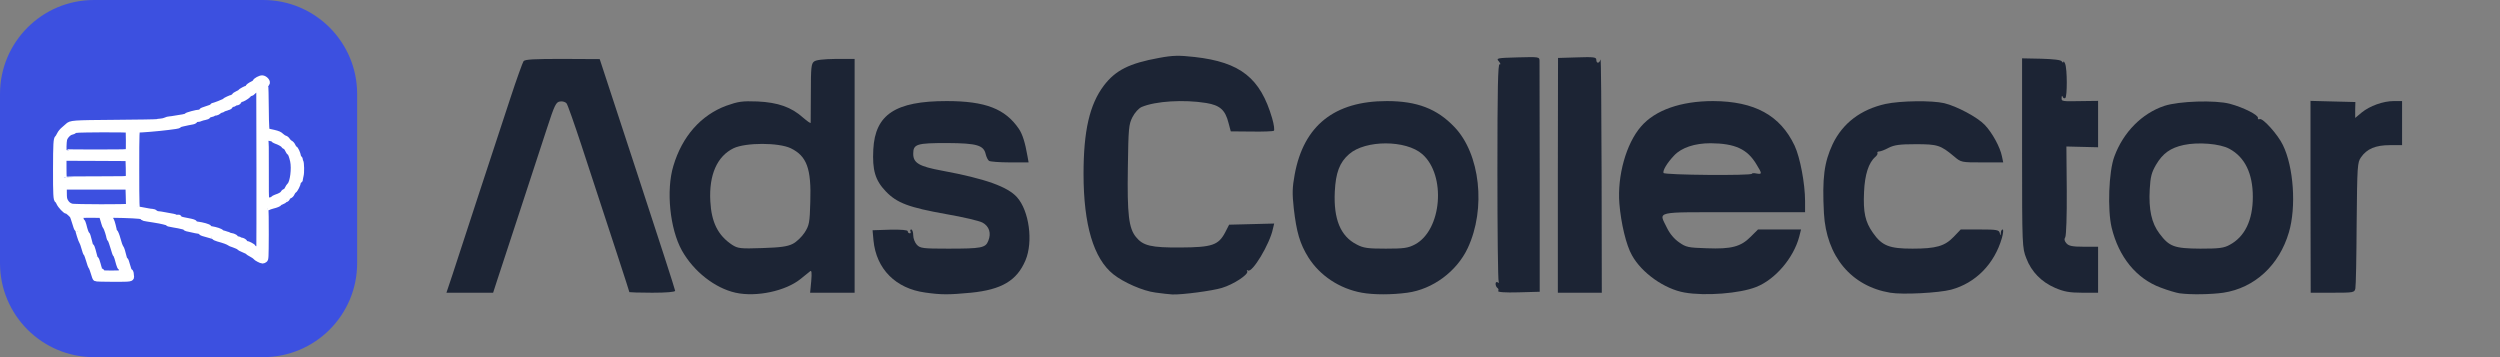 <svg width="224" height="32" viewBox="0 0 224 32" fill="none" xmlns="http://www.w3.org/2000/svg">
<rect x="0" y="0" width="224" height="32" fill="#808080" stroke="none"/>
<path d="M0 8.421C0 3.77 3.77 0 8.421 0H23.579C28.23 0 32 3.77 32 8.421V23.579C32 28.23 28.23 32 23.579 32H8.421C3.77 32 0 28.23 0 23.579V8.421Z" fill="#3C50E0"/>
<path d="M8.572 24.954C8.537 24.933 8.45 24.714 8.384 24.463C8.313 24.217 8.221 23.972 8.18 23.926C8.134 23.875 8.032 23.604 7.956 23.317C7.874 23.031 7.778 22.77 7.732 22.734C7.691 22.698 7.609 22.478 7.548 22.238C7.487 21.998 7.395 21.742 7.339 21.665C7.263 21.558 6.983 20.673 6.983 20.53C6.983 20.514 6.957 20.504 6.927 20.514C6.891 20.519 6.799 20.284 6.708 19.947C6.616 19.629 6.509 19.338 6.468 19.297C6.239 19.056 6.055 18.913 5.989 18.913C5.862 18.913 5.413 18.438 5.301 18.187C5.245 18.049 5.174 17.942 5.153 17.942C5.026 17.942 4.995 17.394 5.001 15.154C5.006 12.878 5.031 12.448 5.164 12.341C5.199 12.315 5.281 12.182 5.347 12.049C5.408 11.916 5.561 11.727 5.699 11.614C5.831 11.507 5.989 11.369 6.055 11.302C6.341 11.026 6.448 11.016 10.371 10.985C12.364 10.97 14.014 10.944 14.04 10.924C14.07 10.909 14.218 10.888 14.371 10.878C14.524 10.873 14.738 10.822 14.84 10.77C14.947 10.719 15.095 10.678 15.171 10.678C15.248 10.678 15.497 10.643 15.721 10.602C15.946 10.561 16.246 10.509 16.384 10.494C16.526 10.474 16.669 10.423 16.705 10.382C16.761 10.305 17.622 10.075 17.872 10.07C17.933 10.065 18.009 10.024 18.035 9.972C18.065 9.911 18.244 9.834 18.524 9.753C18.799 9.676 18.988 9.594 19.013 9.543C19.039 9.492 19.095 9.451 19.13 9.451C19.253 9.451 20.047 9.134 20.109 9.062C20.17 8.99 20.72 8.735 20.822 8.735C20.858 8.735 20.914 8.689 20.944 8.627C20.98 8.571 21.128 8.464 21.281 8.397C21.433 8.331 21.556 8.254 21.556 8.233C21.556 8.177 22.045 7.916 22.147 7.916C22.188 7.916 22.218 7.886 22.218 7.845C22.218 7.768 22.381 7.645 22.692 7.492C22.794 7.435 22.881 7.369 22.881 7.333C22.886 7.226 23.329 6.985 23.502 7.001C23.726 7.021 23.971 7.272 23.93 7.435C23.91 7.502 23.859 7.558 23.818 7.558C23.757 7.558 23.747 7.584 23.777 7.65C23.803 7.696 23.828 8.591 23.833 9.64C23.849 11.42 23.879 11.855 23.991 11.783C24.017 11.768 24.256 11.814 24.526 11.88C24.929 11.977 25.051 12.034 25.199 12.177C25.301 12.274 25.444 12.366 25.52 12.387C25.602 12.402 25.698 12.484 25.759 12.581C25.816 12.673 25.928 12.78 26.009 12.821C26.096 12.862 26.188 12.97 26.238 13.087C26.284 13.195 26.356 13.297 26.401 13.312C26.493 13.343 26.677 13.742 26.723 14.013C26.743 14.126 26.784 14.203 26.819 14.192C26.855 14.187 26.881 14.228 26.881 14.284C26.881 14.341 26.901 14.422 26.931 14.463C27.008 14.586 27.028 15.481 26.952 15.742C26.916 15.87 26.896 16.013 26.901 16.059C26.906 16.105 26.865 16.172 26.809 16.202C26.748 16.233 26.702 16.3 26.702 16.351C26.702 16.509 26.447 17.016 26.335 17.077C26.279 17.108 26.203 17.21 26.162 17.312C26.111 17.43 26.03 17.512 25.933 17.548C25.846 17.583 25.77 17.655 25.749 17.721C25.734 17.788 25.673 17.855 25.602 17.87C25.535 17.885 25.479 17.921 25.479 17.942C25.479 17.962 25.387 18.018 25.28 18.059C25.168 18.105 25.067 18.166 25.046 18.192C25.005 18.264 24.74 18.376 24.445 18.443C24.073 18.535 23.737 18.709 23.793 18.78C23.823 18.816 23.838 19.67 23.833 21.026C23.823 23.138 23.818 23.21 23.721 23.281C23.665 23.327 23.579 23.363 23.528 23.363C23.4 23.363 22.952 23.128 22.87 23.015C22.835 22.959 22.677 22.852 22.524 22.775C22.371 22.698 22.223 22.601 22.193 22.565C22.167 22.529 21.989 22.437 21.795 22.361C21.607 22.289 21.423 22.187 21.388 22.141C21.357 22.095 21.158 22.003 20.96 21.936C20.756 21.875 20.557 21.788 20.516 21.752C20.445 21.675 20.078 21.542 19.533 21.394C19.355 21.343 19.212 21.276 19.212 21.241C19.212 21.2 18.988 21.123 18.641 21.036C18.254 20.944 18.045 20.867 17.994 20.801C17.958 20.744 17.882 20.703 17.831 20.703C17.755 20.703 17.495 20.647 16.725 20.473C16.659 20.458 16.618 20.427 16.634 20.402C16.654 20.366 16.328 20.269 16.002 20.212C15.961 20.202 15.777 20.172 15.594 20.141C15.069 20.049 15.028 20.039 15.059 19.987C15.074 19.957 15.049 19.936 14.998 19.936C14.947 19.936 14.804 19.906 14.677 19.865C14.55 19.824 14.116 19.742 13.709 19.68C12.827 19.547 12.791 19.537 12.807 19.461C12.812 19.42 12.695 19.384 12.486 19.358C11.992 19.297 9.999 19.241 9.882 19.282C9.739 19.338 9.765 19.68 9.913 19.68C9.974 19.68 10.086 20.028 10.193 20.519C10.213 20.627 10.254 20.729 10.279 20.75C10.341 20.79 10.483 21.143 10.55 21.42C10.646 21.793 10.758 22.105 10.83 22.187C10.891 22.258 10.998 22.591 11.115 23.092C11.146 23.21 11.197 23.302 11.227 23.297C11.263 23.292 11.339 23.501 11.416 23.798C11.513 24.166 11.574 24.315 11.635 24.325C11.681 24.335 11.722 24.391 11.727 24.453C11.727 24.514 11.742 24.632 11.752 24.709C11.803 25 11.793 25 10.147 25C9.316 25 8.608 24.98 8.572 24.954ZM10.876 24.407C10.937 24.248 10.906 24.033 10.815 23.982C10.764 23.957 10.697 23.819 10.656 23.66C10.55 23.215 10.437 22.882 10.371 22.826C10.335 22.801 10.234 22.504 10.142 22.172C10.05 21.844 9.933 21.522 9.882 21.46C9.826 21.404 9.785 21.328 9.785 21.302C9.785 21.143 9.556 20.427 9.479 20.356C9.434 20.305 9.367 20.156 9.332 20.013C9.296 19.875 9.23 19.65 9.184 19.517L9.102 19.271L8.236 19.266C7.757 19.261 7.329 19.266 7.288 19.271C7.166 19.287 7.115 19.363 7.171 19.435C7.202 19.471 7.243 19.573 7.258 19.665C7.278 19.752 7.324 19.834 7.355 19.849C7.39 19.865 7.451 19.998 7.487 20.146C7.604 20.632 7.711 20.934 7.778 20.97C7.808 20.99 7.854 21.072 7.869 21.148C7.89 21.23 7.936 21.409 7.976 21.547C8.017 21.691 8.058 21.865 8.078 21.941C8.093 22.023 8.134 22.079 8.165 22.069C8.2 22.064 8.267 22.207 8.318 22.417C8.369 22.616 8.435 22.872 8.471 22.995C8.501 23.113 8.552 23.21 8.588 23.21C8.623 23.21 8.7 23.399 8.766 23.66C8.904 24.187 8.95 24.284 9.046 24.284C9.082 24.284 9.133 24.33 9.148 24.386C9.179 24.483 9.225 24.488 10.014 24.488C10.723 24.488 10.85 24.478 10.876 24.407ZM23.212 22.228C23.227 22.161 23.232 18.944 23.227 15.077L23.212 8.044L23.033 8.039C22.896 8.039 22.819 8.075 22.692 8.208C22.605 8.3 22.498 8.377 22.463 8.377C22.427 8.377 22.315 8.453 22.218 8.54C22.035 8.709 21.688 8.903 21.561 8.909C21.52 8.914 21.464 8.96 21.433 9.016C21.362 9.149 21.296 9.195 21.184 9.195C21.133 9.195 21.056 9.231 21.016 9.272C20.975 9.313 20.909 9.333 20.868 9.318C20.827 9.297 20.791 9.313 20.791 9.343C20.791 9.374 20.746 9.4 20.684 9.4C20.613 9.4 20.588 9.425 20.603 9.471C20.628 9.538 20.567 9.584 20.384 9.63C20.369 9.635 20.317 9.655 20.272 9.676C20.226 9.696 20.154 9.722 20.114 9.727C20.073 9.732 20.002 9.768 19.956 9.804C19.91 9.839 19.874 9.855 19.874 9.834C19.874 9.814 19.839 9.824 19.798 9.86C19.757 9.896 19.721 9.906 19.721 9.88C19.721 9.855 19.691 9.87 19.655 9.916C19.569 10.034 19.39 10.116 19.242 10.116C19.171 10.116 19.11 10.136 19.11 10.162C19.11 10.187 19.018 10.223 18.906 10.243C18.784 10.264 18.682 10.315 18.651 10.371C18.616 10.433 18.514 10.479 18.366 10.504C18.233 10.525 18.065 10.571 17.994 10.607C17.923 10.648 17.79 10.678 17.698 10.678C17.586 10.678 17.515 10.709 17.479 10.775C17.449 10.837 17.347 10.888 17.214 10.909C17.092 10.929 16.914 10.96 16.817 10.985C16.72 11.011 16.511 11.057 16.348 11.088C16.19 11.118 16.047 11.175 16.037 11.21C16.022 11.246 15.89 11.292 15.737 11.307C15.589 11.328 15.293 11.364 15.085 11.394C14.284 11.502 12.44 11.655 12.379 11.619C12.236 11.538 12.226 11.824 12.226 15.174C12.226 18.371 12.241 18.842 12.358 18.765C12.384 18.75 12.639 18.791 13.265 18.913C13.403 18.944 13.581 18.964 13.663 18.964C13.744 18.964 13.857 19.011 13.912 19.067C13.969 19.123 14.076 19.169 14.152 19.169C14.228 19.169 14.519 19.215 14.804 19.271C15.085 19.323 15.4 19.384 15.507 19.399C15.614 19.415 15.691 19.445 15.676 19.466C15.665 19.486 15.747 19.496 15.859 19.486C16.002 19.471 16.058 19.481 16.032 19.522C15.981 19.604 16.144 19.66 16.827 19.788C17.281 19.875 17.428 19.926 17.444 19.992C17.459 20.049 17.535 20.085 17.663 20.1C18.152 20.161 18.702 20.32 18.728 20.402C18.743 20.448 18.83 20.499 18.921 20.514C19.37 20.591 19.752 20.719 19.834 20.821C19.884 20.883 19.925 20.918 19.925 20.898C19.925 20.877 20.012 20.888 20.119 20.928C20.221 20.97 20.374 21.015 20.45 21.031C20.537 21.051 20.577 21.087 20.557 21.123C20.532 21.159 20.542 21.164 20.582 21.138C20.684 21.077 21.087 21.215 21.112 21.322C21.128 21.379 21.184 21.42 21.24 21.42C21.388 21.42 21.51 21.476 21.474 21.527C21.459 21.553 21.484 21.558 21.53 21.542C21.642 21.496 21.902 21.619 21.938 21.732C21.958 21.783 22.009 21.829 22.06 21.829C22.198 21.829 22.662 22.069 22.692 22.161C22.728 22.253 22.901 22.33 23.069 22.335C23.145 22.34 23.191 22.305 23.212 22.228ZM11.528 18.504C11.538 18.479 11.533 18.069 11.518 17.599L11.492 16.739H8.613H5.734L5.739 17.276C5.739 17.732 5.76 17.844 5.857 18.034C5.989 18.274 6.162 18.422 6.422 18.494C6.662 18.566 11.502 18.571 11.528 18.504ZM24.445 17.839C24.496 17.783 24.613 17.711 24.715 17.681C25.082 17.563 25.306 17.435 25.377 17.302C25.413 17.23 25.5 17.159 25.561 17.143C25.627 17.128 25.709 17.031 25.765 16.903C25.816 16.791 25.912 16.647 25.974 16.591C26.233 16.346 26.391 15.103 26.244 14.422C26.152 14.008 26.04 13.706 25.958 13.676C25.918 13.66 25.836 13.543 25.78 13.415C25.714 13.266 25.627 13.159 25.551 13.133C25.484 13.108 25.413 13.046 25.393 13.006C25.362 12.919 25.011 12.724 24.705 12.627C24.598 12.591 24.516 12.535 24.526 12.504C24.532 12.474 24.445 12.433 24.333 12.412C24.221 12.392 24.073 12.361 24.007 12.335C23.92 12.31 23.895 12.315 23.92 12.356C23.94 12.392 23.93 12.417 23.905 12.417C23.874 12.417 23.849 12.453 23.849 12.494C23.849 12.535 23.818 12.571 23.788 12.571C23.737 12.571 23.737 12.581 23.788 12.612C23.833 12.642 23.849 13.21 23.838 15.241C23.828 16.908 23.844 17.844 23.874 17.88C23.966 17.982 24.348 17.952 24.445 17.839ZM8.659 16.049C11.044 16.049 11.467 16.039 11.502 15.977C11.523 15.936 11.533 15.517 11.518 15.041L11.492 14.182L8.603 14.167L5.709 14.156V15.046C5.709 15.926 5.729 16.126 5.816 16.075C5.836 16.059 7.12 16.049 8.659 16.049ZM11.487 13.568C11.523 13.517 11.538 13.195 11.528 12.591L11.513 11.696L11.38 11.645C11.299 11.614 10.392 11.599 8.995 11.609C6.952 11.625 6.738 11.635 6.657 11.711C6.611 11.763 6.494 11.814 6.402 11.829C6.157 11.875 5.836 12.213 5.765 12.489C5.704 12.735 5.688 13.553 5.744 13.609C5.76 13.63 7.049 13.645 8.603 13.645C11.069 13.645 11.436 13.635 11.487 13.568Z" fill="white" stroke="white" stroke-width="0.5"/>
<path d="M65.909 26.228C64.055 25.816 62.151 24.322 61.101 22.45C60.018 20.51 59.674 17.058 60.33 14.878C61.118 12.216 62.808 10.31 65.088 9.469C66.155 9.091 66.516 9.039 67.878 9.091C69.716 9.177 70.913 9.606 71.947 10.533C72.325 10.859 72.636 11.083 72.636 10.997C72.636 10.928 72.653 9.709 72.653 8.301C72.653 6.086 72.686 5.708 72.932 5.519C73.112 5.364 73.785 5.296 74.901 5.279H76.574V15.753V26.228H74.589H72.587L72.686 25.198C72.751 24.425 72.718 24.185 72.587 24.305C72.472 24.391 72.095 24.7 71.734 24.992C70.405 26.073 67.779 26.64 65.909 26.228ZM71.028 21.849C71.373 21.677 71.849 21.214 72.095 20.836C72.505 20.184 72.554 19.977 72.603 18.089C72.702 15.101 72.292 13.985 70.848 13.281C69.749 12.765 66.828 12.765 65.728 13.281C64.252 14.002 63.513 15.667 63.645 18.037C63.743 19.926 64.334 21.094 65.597 21.935C66.106 22.261 66.335 22.296 68.288 22.227C69.945 22.175 70.552 22.09 71.028 21.849Z" fill="#1C2434"/>
<path d="M82.892 26.211C80.25 25.85 78.511 24.099 78.264 21.54L78.182 20.63L79.758 20.579C80.775 20.561 81.333 20.613 81.333 20.716C81.333 20.819 81.415 20.905 81.513 20.905C81.595 20.905 81.628 20.836 81.579 20.733C81.53 20.647 81.562 20.561 81.645 20.561C81.743 20.561 81.825 20.802 81.825 21.077C81.825 21.369 81.973 21.746 82.153 21.935C82.449 22.244 82.695 22.279 84.926 22.279C87.962 22.279 88.306 22.21 88.552 21.575C88.832 20.888 88.635 20.27 88.027 19.943C87.749 19.789 86.288 19.445 84.795 19.188C81.431 18.587 80.365 18.192 79.364 17.144C78.412 16.148 78.15 15.238 78.248 13.384C78.412 10.258 80.233 9.056 84.811 9.056C88.29 9.056 90.062 9.743 91.293 11.546C91.621 12.044 91.851 12.765 92.064 14.002L92.162 14.551H90.472C89.553 14.551 88.717 14.483 88.618 14.414C88.52 14.345 88.388 14.088 88.323 13.83C88.142 13.006 87.535 12.834 84.877 12.817C82.137 12.817 81.825 12.903 81.825 13.779C81.825 14.603 82.35 14.912 84.401 15.29C88.29 16.011 90.292 16.732 91.129 17.677C92.212 18.896 92.589 21.66 91.883 23.326C91.112 25.146 89.75 25.953 86.994 26.228C84.992 26.417 84.335 26.417 82.892 26.211Z" fill="#1C2434"/>
<path d="M103.517 26.211C102.418 26.073 100.662 25.301 99.76 24.58C97.987 23.172 97.085 20.149 97.085 15.582C97.085 11.718 97.626 9.366 98.906 7.666C99.956 6.292 101.187 5.674 103.829 5.193C105.109 4.952 105.634 4.952 107.045 5.107C111.147 5.571 112.935 6.996 113.986 10.602C114.15 11.168 114.215 11.666 114.133 11.718C114.051 11.77 113.149 11.804 112.131 11.787L110.277 11.77L110.08 11.031C109.785 9.846 109.309 9.434 108.079 9.228C106.077 8.902 103.533 9.056 102.286 9.589C102.024 9.709 101.679 10.087 101.466 10.499C101.138 11.151 101.105 11.478 101.056 15.015C100.99 19.222 101.138 20.441 101.778 21.231C102.418 22.021 103.123 22.193 105.781 22.175C108.604 22.158 109.162 21.97 109.769 20.836L110.13 20.132L112.148 20.081L114.166 20.029L114.051 20.51C113.772 21.866 112.197 24.477 111.82 24.236C111.705 24.167 111.688 24.202 111.754 24.305C111.902 24.579 110.523 25.49 109.473 25.799C108.636 26.056 105.929 26.417 105.043 26.383C104.78 26.365 104.075 26.297 103.517 26.211Z" fill="#1C2434"/>
<path d="M122.026 26.228C120.024 25.867 118.268 24.7 117.234 23.069C116.463 21.832 116.168 20.802 115.922 18.673C115.774 17.316 115.791 16.801 116.004 15.633C116.808 11.254 119.564 9.056 124.257 9.056C126.965 9.056 128.753 9.743 130.312 11.375C132.626 13.779 133.167 18.69 131.51 22.227C130.525 24.322 128.376 25.919 126.095 26.228C124.7 26.417 123.076 26.417 122.026 26.228ZM126.784 21.901C129.196 20.613 129.59 15.702 127.44 13.813C125.98 12.525 122.337 12.525 120.877 13.813C120.024 14.551 119.679 15.479 119.597 17.179C119.482 19.634 120.106 21.162 121.55 21.901C122.157 22.227 122.551 22.279 124.159 22.279C125.8 22.279 126.161 22.227 126.784 21.901Z" fill="#1C2434"/>
<path d="M150.937 26.211C149.149 25.902 147.098 24.459 146.228 22.88C145.703 21.97 145.244 20.012 145.096 18.243C144.899 15.753 145.703 12.869 147.032 11.34C148.296 9.864 150.609 9.056 153.497 9.056C157.222 9.074 159.519 10.344 160.799 13.057C161.291 14.105 161.734 16.475 161.734 18.003V19.016H155.335C148.132 19.016 148.624 18.896 149.346 20.39C149.608 20.939 150.018 21.42 150.445 21.712C151.069 22.158 151.282 22.193 152.923 22.244C155.138 22.33 155.975 22.107 156.861 21.214L157.517 20.561H159.453H161.373L161.209 21.214C160.7 23.12 159.06 25.043 157.353 25.713C155.893 26.297 152.775 26.537 150.937 26.211ZM156.976 15.565C156.976 15.513 157.156 15.496 157.386 15.547C157.895 15.633 157.895 15.565 157.386 14.74C156.565 13.349 155.45 12.851 153.267 12.834C151.84 12.834 150.658 13.229 150.002 13.933C149.379 14.586 148.968 15.273 149.05 15.496C149.1 15.685 156.976 15.753 156.976 15.565Z" fill="#1C2434"/>
<path d="M169.364 26.228C165.869 25.644 163.637 22.965 163.424 19.102C163.26 15.942 163.441 14.551 164.212 12.903C165.114 11.031 166.722 9.812 168.937 9.314C170.299 9.022 173.105 8.988 174.205 9.245C175.337 9.52 177.174 10.499 177.831 11.186C178.504 11.89 179.209 13.178 179.373 14.002L179.488 14.551H177.601C175.747 14.551 175.714 14.551 175.091 14.019C173.876 13.006 173.614 12.92 171.661 12.92C170.201 12.92 169.725 12.989 169.216 13.246C168.872 13.435 168.494 13.572 168.363 13.572C168.248 13.572 168.183 13.641 168.215 13.71C168.265 13.761 168.183 13.933 168.035 14.053C167.428 14.569 167.083 15.65 167.018 17.213C166.936 19.033 167.116 19.875 167.822 20.87C168.626 22.021 169.282 22.279 171.349 22.279C173.483 22.279 174.254 22.055 175.058 21.214L175.681 20.561H177.388C178.881 20.561 179.111 20.596 179.176 20.87C179.242 21.145 179.258 21.145 179.275 20.87C179.275 20.699 179.357 20.561 179.439 20.561C179.521 20.561 179.488 20.905 179.373 21.317C178.7 23.652 177.027 25.352 174.828 25.953C173.729 26.245 170.463 26.417 169.364 26.228Z" fill="#1C2434"/>
<path d="M195.289 26.28C195.027 26.245 194.256 26.022 193.583 25.764C191.417 24.957 189.842 23.034 189.202 20.39C188.824 18.81 188.939 15.358 189.448 14.019C190.252 11.838 191.926 10.155 193.927 9.486C195.24 9.056 198.473 8.953 199.785 9.297C201.016 9.623 202.361 10.31 202.312 10.568C202.279 10.671 202.361 10.722 202.476 10.671C202.755 10.568 204.101 12.062 204.544 12.989C205.512 14.946 205.758 18.552 205.085 20.819C204.216 23.773 202.017 25.799 199.211 26.228C198.112 26.383 196.29 26.417 195.289 26.28ZM199.785 21.935C201.131 21.214 201.853 19.737 201.853 17.642C201.853 15.53 201.131 14.071 199.752 13.332C198.916 12.869 196.947 12.714 195.667 12.989C194.469 13.246 193.78 13.744 193.173 14.775C192.779 15.461 192.68 15.822 192.615 16.973C192.516 18.776 192.779 19.995 193.484 20.922C194.37 22.107 194.814 22.261 197.144 22.279C198.834 22.279 199.26 22.227 199.785 21.935Z" fill="#1C2434"/>
<path d="M40.558 24.562C40.853 23.635 41.92 20.407 42.904 17.385C43.905 14.362 45.169 10.499 45.727 8.799C46.284 7.099 46.826 5.605 46.908 5.485C47.039 5.313 47.892 5.279 50.403 5.279L53.734 5.296L57.114 15.599C58.968 21.248 60.494 25.953 60.494 26.056C60.494 26.159 59.723 26.228 58.443 26.228C57.311 26.228 56.392 26.194 56.392 26.177C56.392 26.108 54.85 21.403 52.093 13.006C51.453 11.066 50.862 9.383 50.764 9.262C50.666 9.142 50.419 9.056 50.19 9.091C49.812 9.142 49.697 9.383 48.992 11.546C48.565 12.868 47.466 16.234 46.547 19.016C45.628 21.798 44.726 24.562 44.529 25.163L44.184 26.228H42.1H40L40.558 24.562Z" fill="#1C2434"/>
<path d="M134.234 26.073C134.299 25.988 134.266 25.867 134.168 25.799C134.086 25.747 134.004 25.576 134.004 25.438C134.004 25.284 134.086 25.232 134.201 25.301C134.299 25.369 134.332 25.352 134.283 25.249C134.217 25.146 134.168 20.716 134.168 15.393C134.168 7.82 134.217 5.725 134.365 5.759C134.48 5.794 134.447 5.691 134.299 5.502C134.037 5.21 134.102 5.193 135.989 5.141C137.942 5.09 137.942 5.09 137.942 5.485C137.942 5.708 137.958 10.447 137.958 16.011V26.142L136.055 26.194C134.857 26.228 134.184 26.177 134.234 26.073Z" fill="#1C2434"/>
<path d="M139.583 15.719L139.599 5.193L141.306 5.141C142.782 5.09 143.029 5.124 143.029 5.347C143.029 5.725 143.307 5.691 143.406 5.33C143.455 5.158 143.488 9.795 143.504 15.633L143.521 26.228H141.552H139.583V15.719Z" fill="#1C2434"/>
<path d="M184.148 25.799C182.917 25.266 182.015 24.356 181.555 23.137C181.195 22.21 181.178 22.073 181.178 13.71V5.227L182.901 5.262C184.017 5.296 184.657 5.365 184.739 5.502C184.804 5.622 184.87 5.639 184.886 5.536C184.886 5.45 184.952 5.519 185.034 5.708C185.231 6.172 185.231 8.662 185.05 8.782C184.968 8.85 184.854 8.782 184.821 8.679C184.772 8.541 184.722 8.576 184.722 8.765C184.706 9.091 184.706 9.091 186.642 9.056L187.988 9.039V11.117V13.195L186.576 13.161L185.149 13.126L185.182 17.058C185.198 19.359 185.133 21.094 185.05 21.248C184.936 21.42 184.968 21.592 185.149 21.798C185.362 22.038 185.674 22.107 186.708 22.107H187.988V24.168V26.228H186.56C185.411 26.228 184.919 26.125 184.148 25.799Z" fill="#1C2434"/>
<path d="M207.021 17.642V9.039L209.023 9.091L211.041 9.142L211.025 9.846V10.568L211.599 10.087C212.338 9.486 213.536 9.056 214.487 9.056H215.226V11.031V13.006H214.126C212.863 13.006 212.075 13.332 211.55 14.088C211.222 14.551 211.206 14.826 211.156 20.012C211.14 23 211.091 25.627 211.041 25.85C210.959 26.211 210.894 26.228 208.99 26.228H207.038L207.021 17.642Z" fill="#1C2434"/>
</svg>
